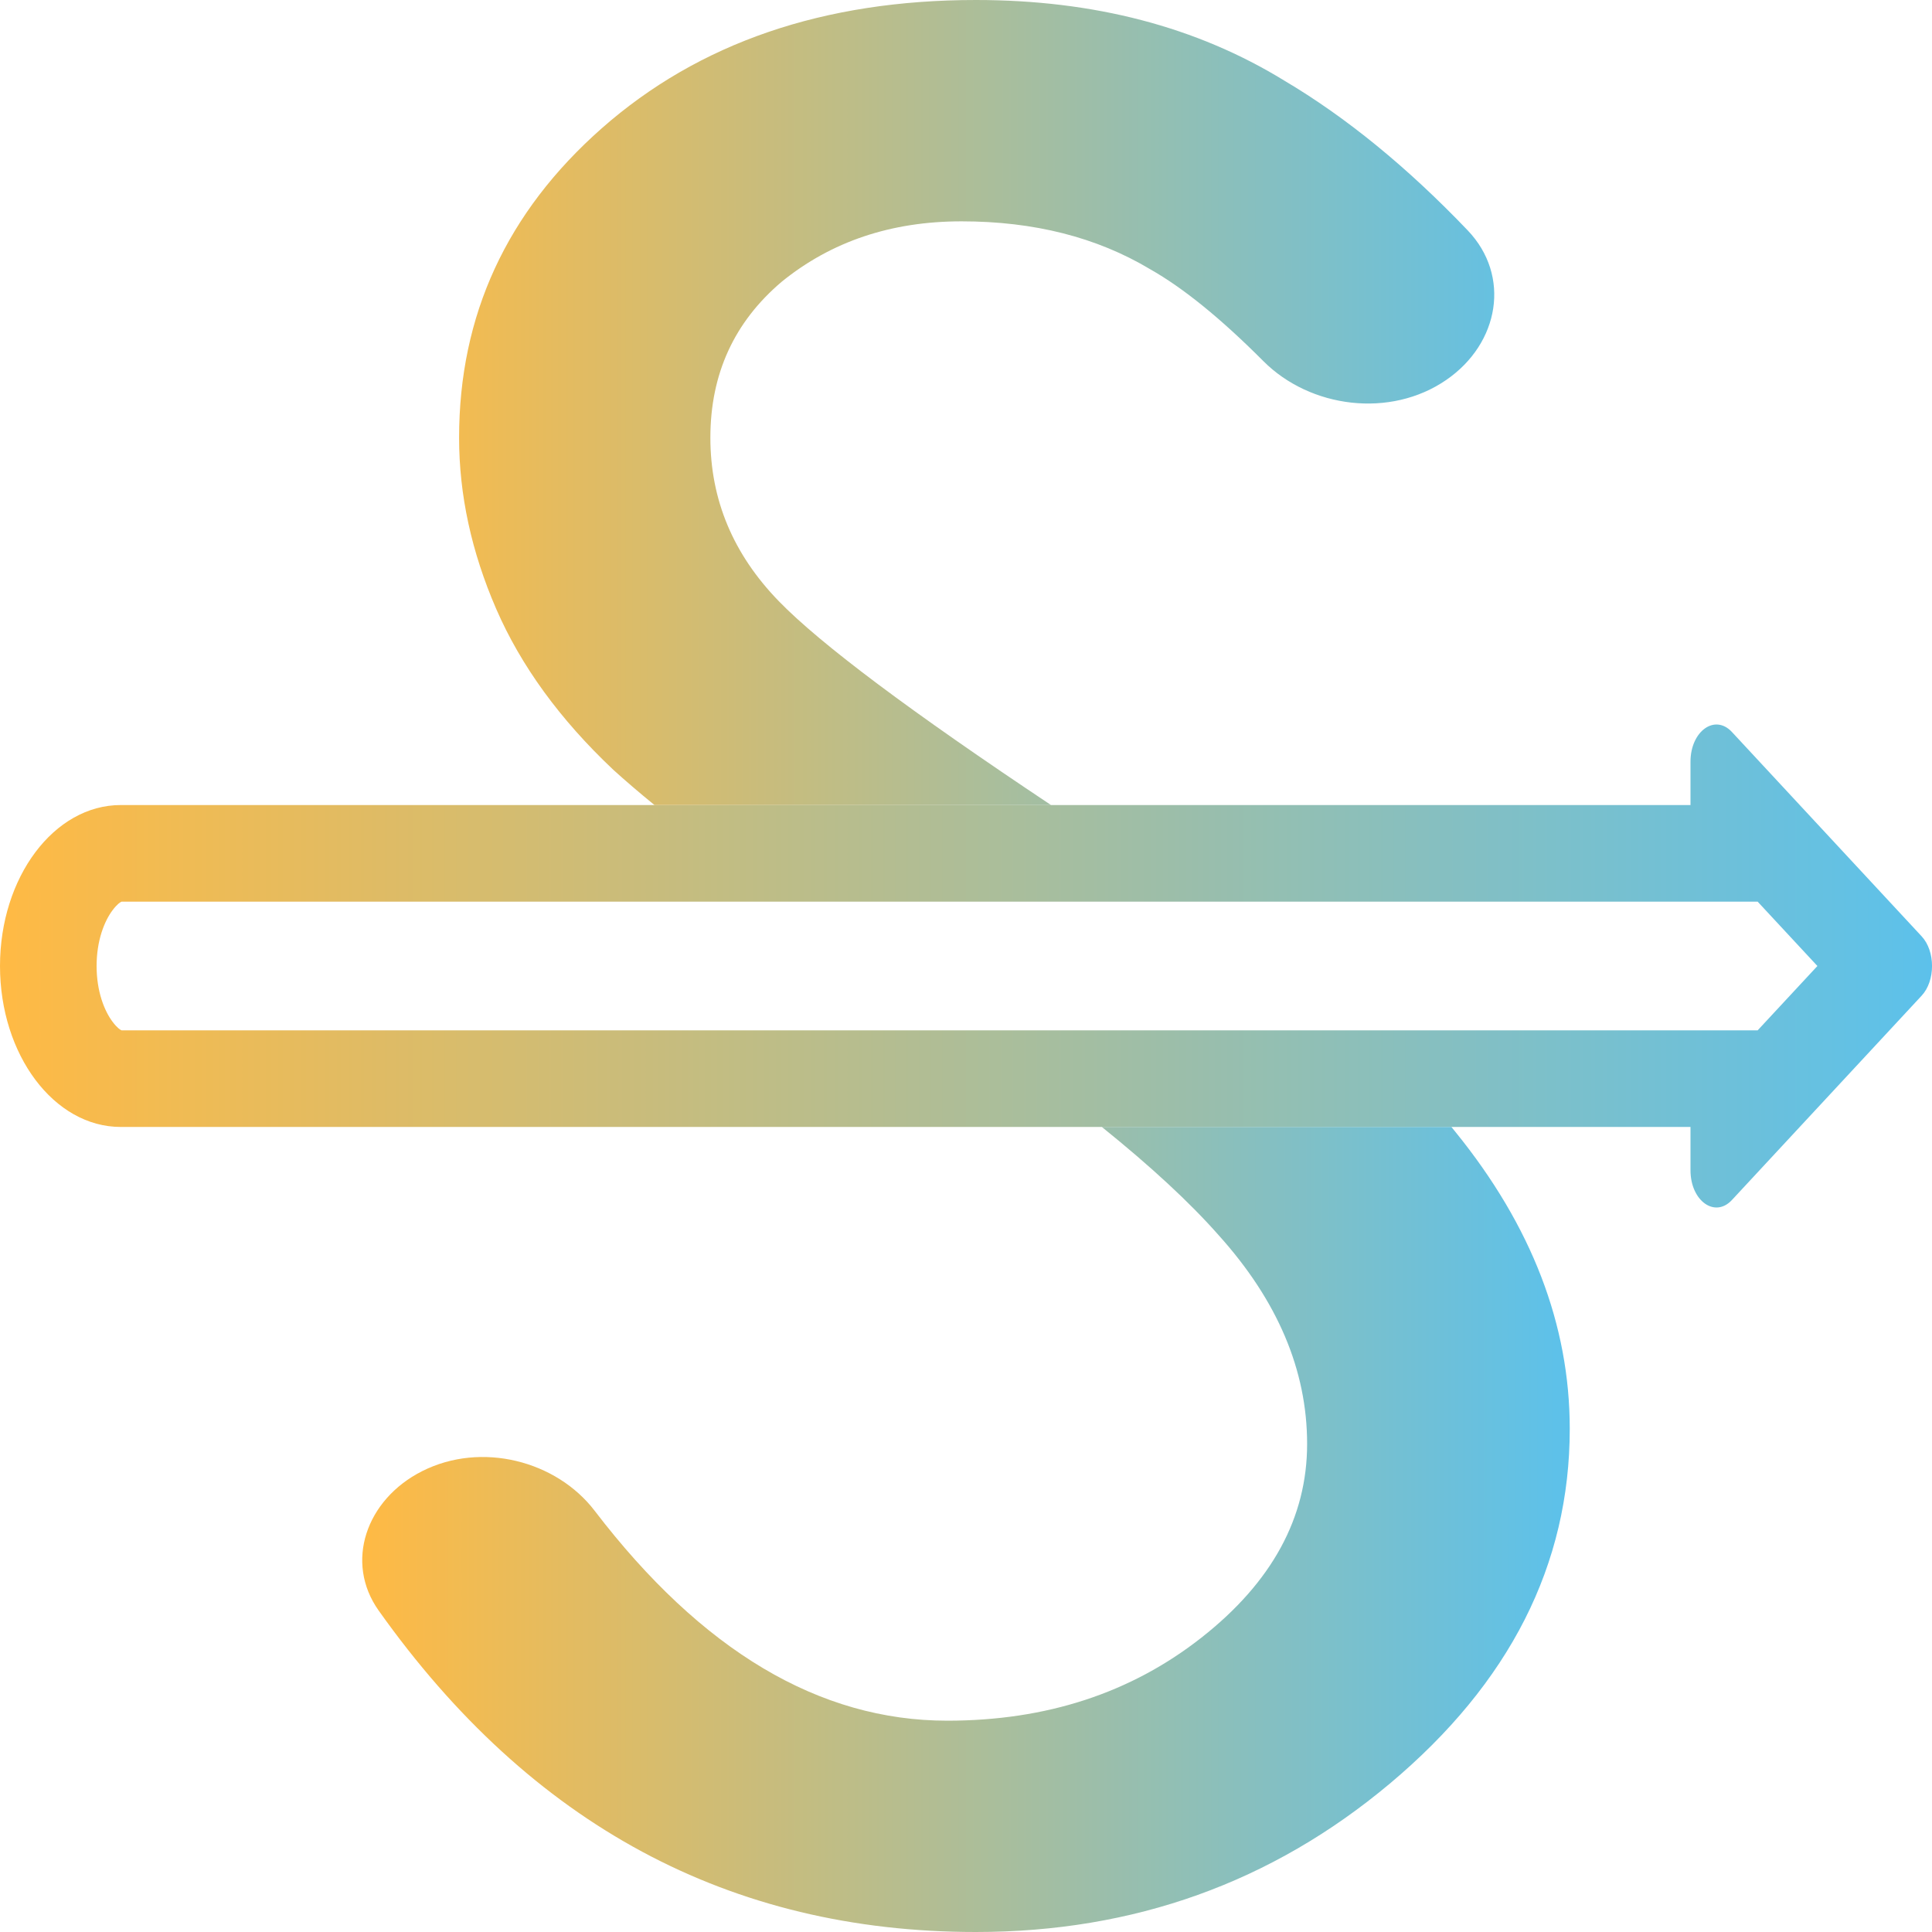<svg xmlns="http://www.w3.org/2000/svg" xmlns:xlink="http://www.w3.org/1999/xlink" width="16" height="16" viewBox="0 0 16 16" fill="none">
<path    style="mix-blend-mode:normal" fill="url(#linear_fill_lXloSqlqF7BPNneOzvYF6_0)"  d="M14.556 7.467L1.007 7.467C0.996 7.471 0.97 7.488 0.933 7.537C0.865 7.627 0.8 7.788 0.8 8C0.8 8.212 0.865 8.373 0.933 8.463C0.97 8.512 0.996 8.529 1.007 8.533L14.556 8.533L15.051 8L14.556 7.467ZM15.914 7.754C16.029 7.877 16.029 8.123 15.914 8.246L14.343 9.938C14.202 10.09 14 9.945 14 9.692L14 9.333L1 9.333C0.448 9.333 0 8.736 0 8C0 7.264 0.448 6.667 1 6.667L14 6.667L14 6.308C14 6.055 14.202 5.91 14.343 6.062L15.914 7.754Z">
</path>
<path d="M10.462 2.99C10.85 3.38 11.514 3.466 11.978 3.146C12.418 2.843 12.514 2.284 12.155 1.908C11.656 1.386 11.15 0.972 10.635 0.667C9.91 0.222 9.059 0 8.082 0C6.821 0 5.788 0.354 4.984 1.062C4.196 1.757 3.802 2.611 3.802 3.625C3.802 4.097 3.904 4.569 4.109 5.042C4.314 5.514 4.637 5.958 5.079 6.375C5.176 6.463 5.29 6.561 5.42 6.667L8.704 6.667C7.546 5.896 6.795 5.334 6.45 4.979C6.072 4.59 5.883 4.139 5.883 3.625C5.883 3.097 6.08 2.667 6.474 2.333C6.884 2 7.38 1.833 7.963 1.833C8.563 1.833 9.083 1.965 9.524 2.229C9.8 2.385 10.112 2.639 10.462 2.99ZM12.02 9.333L9.125 9.333C9.531 9.66 9.854 9.959 10.092 10.229C10.58 10.771 10.825 11.347 10.825 11.958C10.825 12.569 10.533 13.104 9.95 13.562C9.366 14.021 8.665 14.25 7.845 14.25C6.785 14.25 5.812 13.671 4.925 12.512C4.609 12.098 3.987 11.935 3.495 12.184C3.031 12.419 2.852 12.938 3.136 13.338C4.396 15.113 6.044 16 8.082 16C9.39 16 10.533 15.59 11.51 14.771C12.503 13.938 13 12.958 13 11.833C13 10.972 12.685 10.153 12.054 9.375C12.043 9.361 12.032 9.347 12.02 9.333Z" fill-rule="evenodd" style="mix-blend-mode:normal" fill="url(#linear_fill_AY6kXUQ8ygsL2DTydeZY6)" >
</path>
<defs>
<linearGradient id="linear_fill_lXloSqlqF7BPNneOzvYF6_0" x1="0" y1="8" x2="16" y2="8" gradientUnits="userSpaceOnUse">
<stop offset="0" stop-color="#FFBA44"  />
<stop offset="1" stop-color="#5CC1EB"  />
</linearGradient>
<linearGradient id="linear_fill_AY6kXUQ8ygsL2DTydeZY6" x1="3" y1="8" x2="13" y2="8" gradientUnits="userSpaceOnUse">
<stop offset="0" stop-color="#FFBA44"  />
<stop offset="1" stop-color="#5CC1EB"  />
</linearGradient>
</defs>
</svg>
